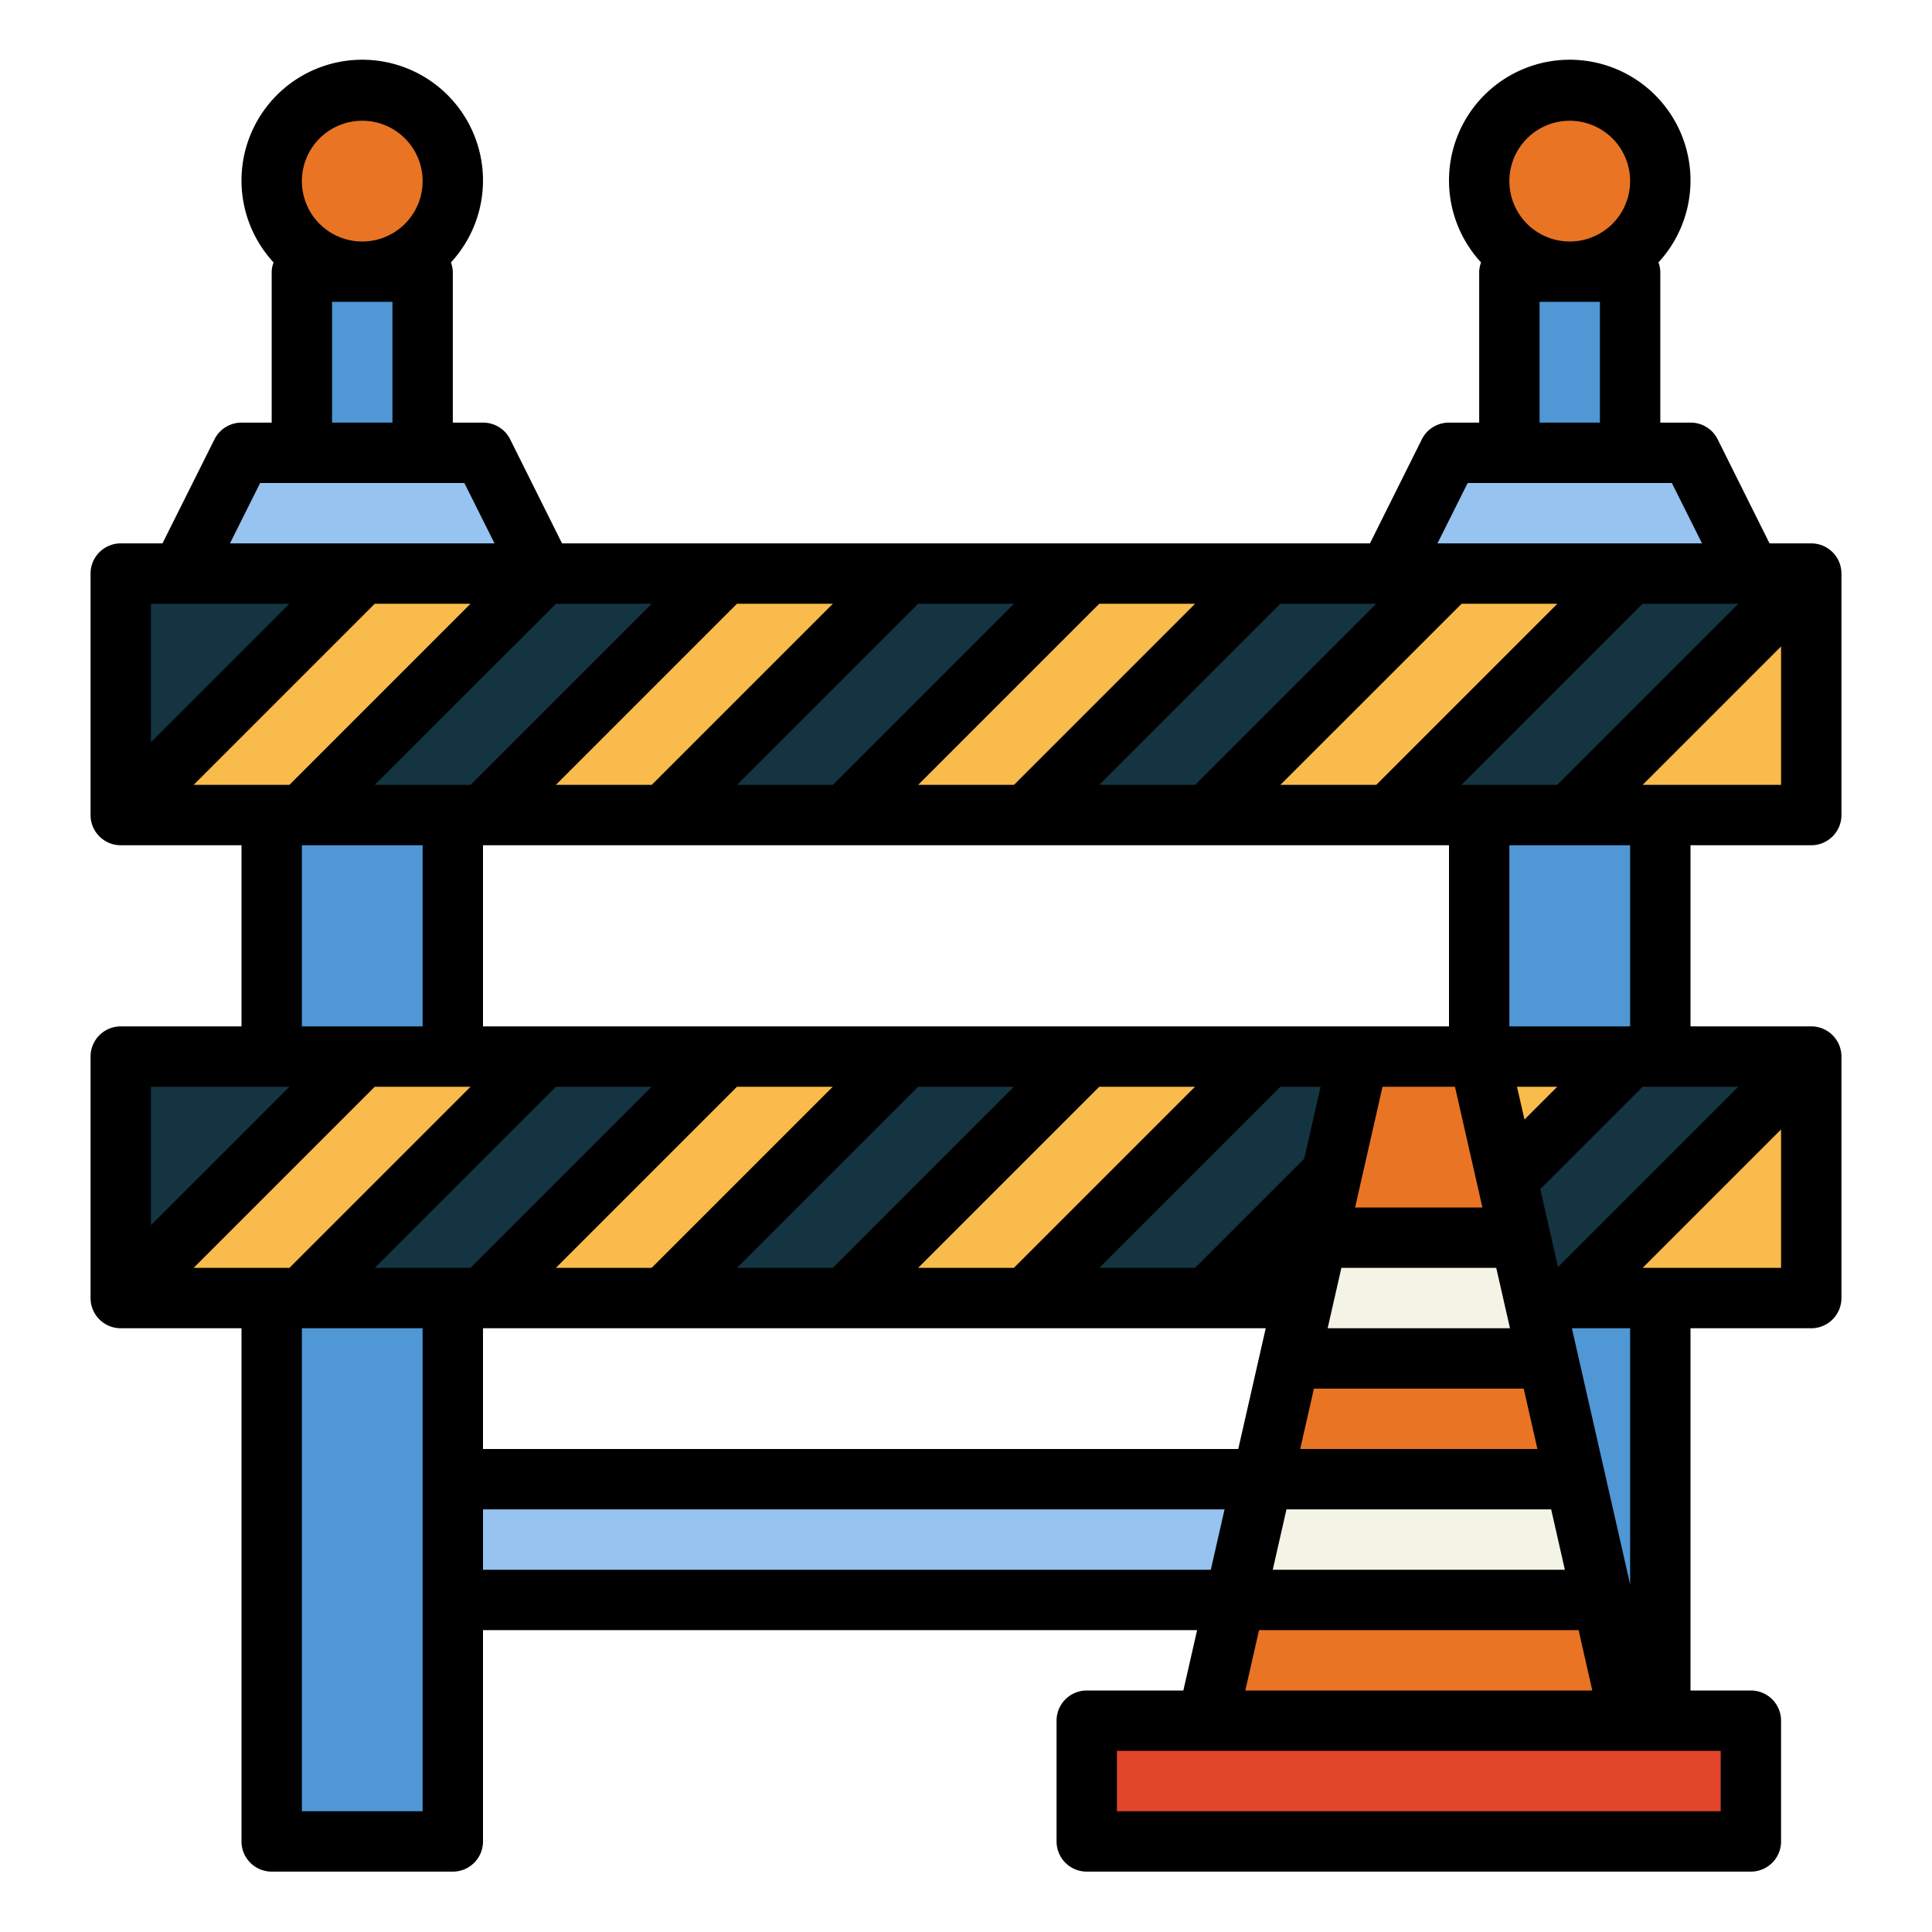<svg height="512" viewBox="0 0 64 64" width="512" xmlns="http://www.w3.org/2000/svg"><g id="Filled_outline" data-name="Filled outline"><path d="m49 43h6v18h-6z" fill="#4f97d5"/><path d="m4 43 8-8h-8z" fill="#143441"/><path d="m4 43 8-8h6l-8 8z" fill="#f9bb4b"/><path d="m10 43 8-8h6l-8 8z" fill="#143441"/><path d="m16 43 8-8h6l-8 8z" fill="#f9bb4b"/><path d="m22 43 8-8h6l-8 8z" fill="#143441"/><path d="m28 43 8-8h6l-8 8z" fill="#f9bb4b"/><path d="m34 43 8-8h6l-8 8z" fill="#143441"/><path d="m40 43 8-8h6l-8 8z" fill="#f9bb4b"/><path d="m46 43 8-8h6l-8 8z" fill="#143441"/><path d="m60 35-8 8h8z" fill="#f9bb4b"/><path d="m4 19h56v8h-56z" fill="#f9bb4b"/><path d="m9 27h6v8h-6z" fill="#4f97d5"/><path d="m49 27h6v8h-6z" fill="#4f97d5"/><path d="m15 49h34v4h-34z" fill="#96c3f0"/><path d="m36 57h22v4h-22z" fill="#e1462b"/><path d="m54 57h-14l5-22h4z" fill="#e97424"/><path d="m42.727 45h8.546l-.909-4h-6.728z" fill="#f4f4e6"/><path d="m53 52.6-.818-3.6h-10.364l-.818 3.6v.4h12z" fill="#f4f4e6"/><path d="m4 27 8-8h-8z" fill="#143441"/><path d="m4 27 8-8h6l-8 8z" fill="#f9bb4b"/><path d="m10 27 8-8h6l-8 8z" fill="#143441"/><path d="m16 27 8-8h6l-8 8z" fill="#f9bb4b"/><path d="m22 27 8-8h6l-8 8z" fill="#143441"/><path d="m28 27 8-8h6l-8 8z" fill="#f9bb4b"/><path d="m34 27 8-8h6l-8 8z" fill="#143441"/><path d="m40 27 8-8h6l-8 8z" fill="#f9bb4b"/><path d="m46 27 8-8h6l-8 8z" fill="#143441"/><path d="m60 19-8 8h8z" fill="#f9bb4b"/><path d="m9 43h6v18h-6z" fill="#4f97d5"/><path d="m18 19h-12l2-4h8z" fill="#96c3f0"/><path d="m58 19h-12l2-4h8z" fill="#96c3f0"/><circle cx="12" cy="6" fill="#e97424" r="3"/><circle cx="52" cy="6" fill="#e97424" r="3"/><path d="m10 9h4v6h-4z" fill="#4f97d5"/><path d="m50 9h4v6h-4z" fill="#4f97d5"/><path d="m60 18h-1.382l-1.718-3.447a1 1 0 0 0 -.9-.553h-1v-5a.981.981 0 0 0 -.062-.307 4 4 0 1 0 -5.876 0 .981.981 0 0 0 -.062.307v5h-1a1 1 0 0 0 -.9.553l-1.718 3.447h-26.764l-1.718-3.447a1 1 0 0 0 -.9-.553h-1v-5a.981.981 0 0 0 -.062-.307 4 4 0 1 0 -5.876 0 .981.981 0 0 0 -.062.307v5h-1a1 1 0 0 0 -.895.553l-1.723 3.447h-1.382a1 1 0 0 0 -1 1v8a1 1 0 0 0 1 1h4v6h-4a1 1 0 0 0 -1 1v8a1 1 0 0 0 1 1h4v17a1 1 0 0 0 1 1h6a1 1 0 0 0 1-1v-7h23.656l-.456 2h-3.2a1 1 0 0 0 -1 1v4a1 1 0 0 0 1 1h22a1 1 0 0 0 1-1v-4a1 1 0 0 0 -1-1h-2v-12h4a1 1 0 0 0 1-1v-8a1 1 0 0 0 -1-1h-4v-6h4a1 1 0 0 0 1-1v-8a1 1 0 0 0 -1-1zm-2.414 2-6 6h-3.172l6-6zm-5.293 34 .454 2h-11.494l.454-2zm-.222-10h1.929v8.486zm-7.182-4 .909-4h2.4l.909 4zm4.676 2 .455 2h-6.04l.455-2zm-1.565-8h-32v-6h32zm-11.586 2h3.172l-6 6h-3.172zm-8.828 6h-3.172l6-6h3.172zm14.828-6h1.333l-.541 2.38-3.62 3.62h-3.172zm-14.828 0-6 6h-3.172l6-6zm14.343 8-.91 4h-25.019v-4zm.233 8 .454-2h8.768l.454 2zm.909-4 .454-2h6.95l.454 2zm7.429-10.914-.247-1.086h1.333zm-.5-3.086v-6h4v6zm2-30a2 2 0 1 1 -2 2 2 2 0 0 1 2-2zm1 6v4h-2v-4zm-4.382 6h6.764l1 2h-8.764zm-.2 4h3.172l-6 6h-3.176zm-2.828 0-6 6h-3.176l6-6zm-6 0-6 6h-3.176l6-6zm-6 0-6 6h-3.176l6-6zm-6 0-6 6h-3.176l6-6zm-9.172 0h3.172l-6 6h-3.176zm-4.418 8v6h-4v-6zm-2-24a2 2 0 1 1 -2 2 2 2 0 0 1 2-2zm1 6v4h-2v-4zm-4.382 6h6.764l1 2h-8.764zm-3.618 4h4.586l-4.586 4.586zm1.414 6 6-6h3.172l-6 6zm-1.414 10h4.586l-4.586 4.586zm1.414 6 6-6h3.172l-6 6zm7.586 18h-4v-16h4zm1.586-18h-3.172l6-6h3.172zm.414 10v-2h24.565l-.455 2zm41 6v2h-20v-2zm2-16h-4.586l4.586-4.586zm-1.414-6-5.975 5.975-.587-2.585 3.39-3.39zm1.414-10h-4.586l4.586-4.586z"/></g></svg>